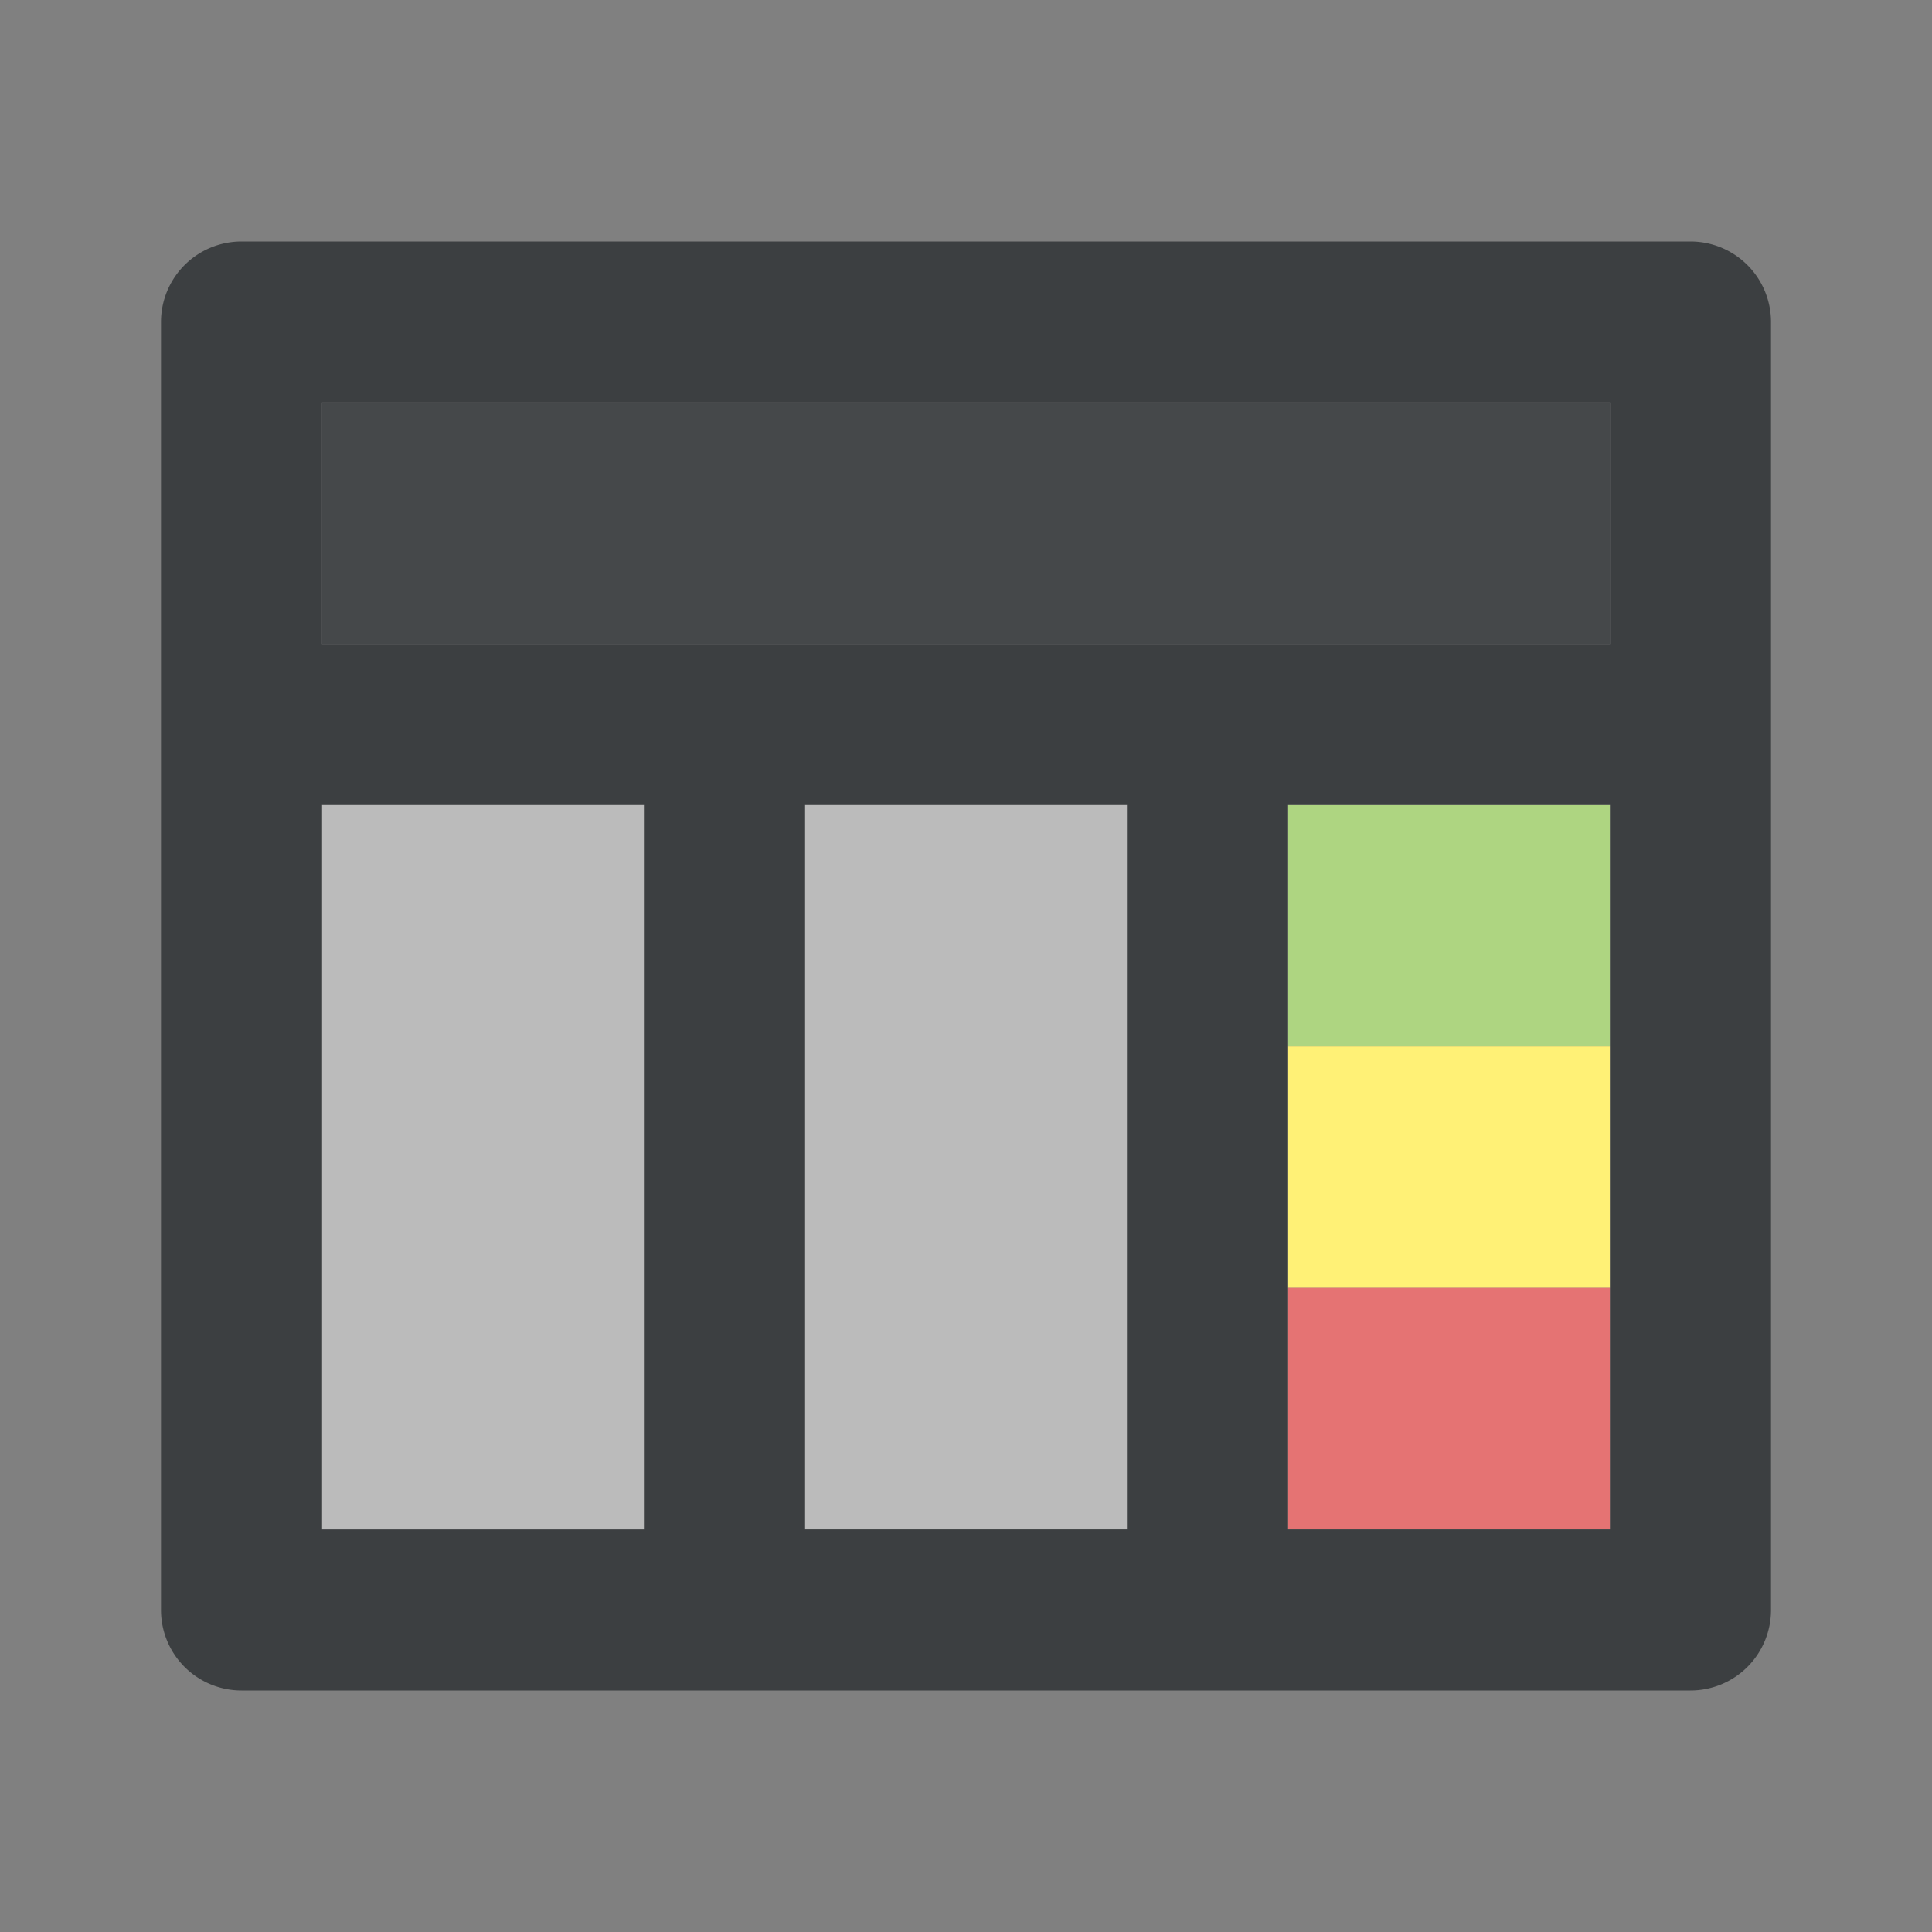 <?xml version="1.0" encoding="UTF-8" standalone="no"?>
<svg
   xmlns:dc="http://purl.org/dc/elements/1.1/"
   xmlns:cc="http://creativecommons.org/ns#"
   xmlns:rdf="http://www.w3.org/1999/02/22-rdf-syntax-ns#"
   xmlns:svg="http://www.w3.org/2000/svg"
   xmlns="http://www.w3.org/2000/svg"
   xmlns:sodipodi="http://sodipodi.sourceforge.net/DTD/sodipodi-0.dtd"
   xmlns:inkscape="http://www.inkscape.org/namespaces/inkscape"
   viewBox="0 0 24 24"
   width="240"
   height="240"
   version="1.1"
   id="svg6"
   sodipodi:docname="jbillstatus.svg"
   inkscape:version="1.0.1 (3bc2e813f5, 2020-09-07)"
   inkscape:export-filename="/home/nthny/Projects/NetBeansProjects/JInvoice/src/main/resources/img/jinvoice.png"
   inkscape:export-xdpi="204.8"
   inkscape:export-ydpi="204.8">
  <rect x="0" y="0" width="24" height="24" fill="#808080" stroke="none"/>
  <defs
     id="defs10" />
  <sodipodi:namedview
     pagecolor="#ffffff"
     bordercolor="#666666"
     borderopacity="1"
     objecttolerance="10"
     gridtolerance="10"
     guidetolerance="10"
     inkscape:pageopacity="0"
     inkscape:pageshadow="2"
     inkscape:window-width="1920"
     inkscape:window-height="1001"
     id="namedview8"
     showgrid="false"
     inkscape:zoom="2"
     inkscape:cx="-42.755992"
     inkscape:cy="123.97324"
     inkscape:window-x="-9"
     inkscape:window-y="-9"
     inkscape:window-maximized="1"
     inkscape:current-layer="svg6"
     inkscape:document-rotation="0">
    <inkscape:grid
       type="xygrid"
       id="grid845" />
  </sodipodi:namedview>
  <path
     fill="none"
     d="M0 0h24v24H0z"
     id="path2" />
  <rect
     style="fill:#45484a;fill-opacity:1;stroke:none;stroke-width:0.3;stroke-linejoin:miter;stroke-miterlimit:10;stroke-dasharray:none;stroke-opacity:1;paint-order:stroke markers fill"
     id="rect887"
     width="16"
     height="3"
     x="4"
     y="5" />
  <rect
     style="mix-blend-mode:normal;fill:#bbbbbb;fill-opacity:1;stroke:none;stroke-width:0;stroke-miterlimit:10;stroke-dasharray:none;stroke-opacity:1;paint-order:stroke markers fill"
     id="rect836-7"
     width="4"
     height="9"
     x="4"
     y="10" />
  <rect
     style="mix-blend-mode:normal;fill:#bbbbbb;fill-opacity:1;stroke:none;stroke-width:0;stroke-miterlimit:10;stroke-dasharray:none;stroke-opacity:1;paint-order:stroke markers fill"
     id="rect836"
     width="4"
     height="9"
     x="10"
     y="10" />
  <rect
     style="fill:#aed581;fill-opacity:1;stroke:none;stroke-width:0.087;stroke-linecap:butt;stroke-linejoin:miter;stroke-miterlimit:10;stroke-dasharray:none;stroke-opacity:1;paint-order:stroke markers fill"
     id="rect889-7-5"
     width="4"
     height="3"
     x="16"
     y="10" />
  <rect
     style="fill:#fff176;fill-opacity:1;stroke:none;stroke-width:0.118;stroke-linejoin:miter;stroke-miterlimit:10;stroke-dasharray:none;stroke-opacity:1;paint-order:stroke markers fill"
     id="rect889-7"
     width="4"
     height="3"
     x="16"
     y="13" />
  <rect
     style="fill:#e57373;fill-opacity:1;stroke:none;stroke-width:0.118;stroke-linejoin:miter;stroke-miterlimit:10;stroke-dasharray:none;stroke-opacity:1;paint-order:stroke markers fill"
     id="rect889"
     width="4"
     height="3"
     x="16"
     y="16" />
  <path
     d="M 4,8 H 20 V 5 H 4 Z m 10,11 v -9 h -4 v 9 z m 2,0 h 4 V 10 H 16 Z M 8,19 V 10 H 4 v 9 z M 3,3 h 18 a 1,1 0 0 1 1,1 v 16 a 1,1 0 0 1 -1,1 H 3 A 1,1 0 0 1 2,20 V 4 A 1,1 0 0 1 3,3 Z"
     id="path4"
     style="fill:#3c3f41;fill-opacity:1;stroke:none;stroke-width:0.1;stroke-linecap:butt;stroke-linejoin:round;stroke-miterlimit:10;stroke-dasharray:none;stroke-opacity:1" />
</svg>

